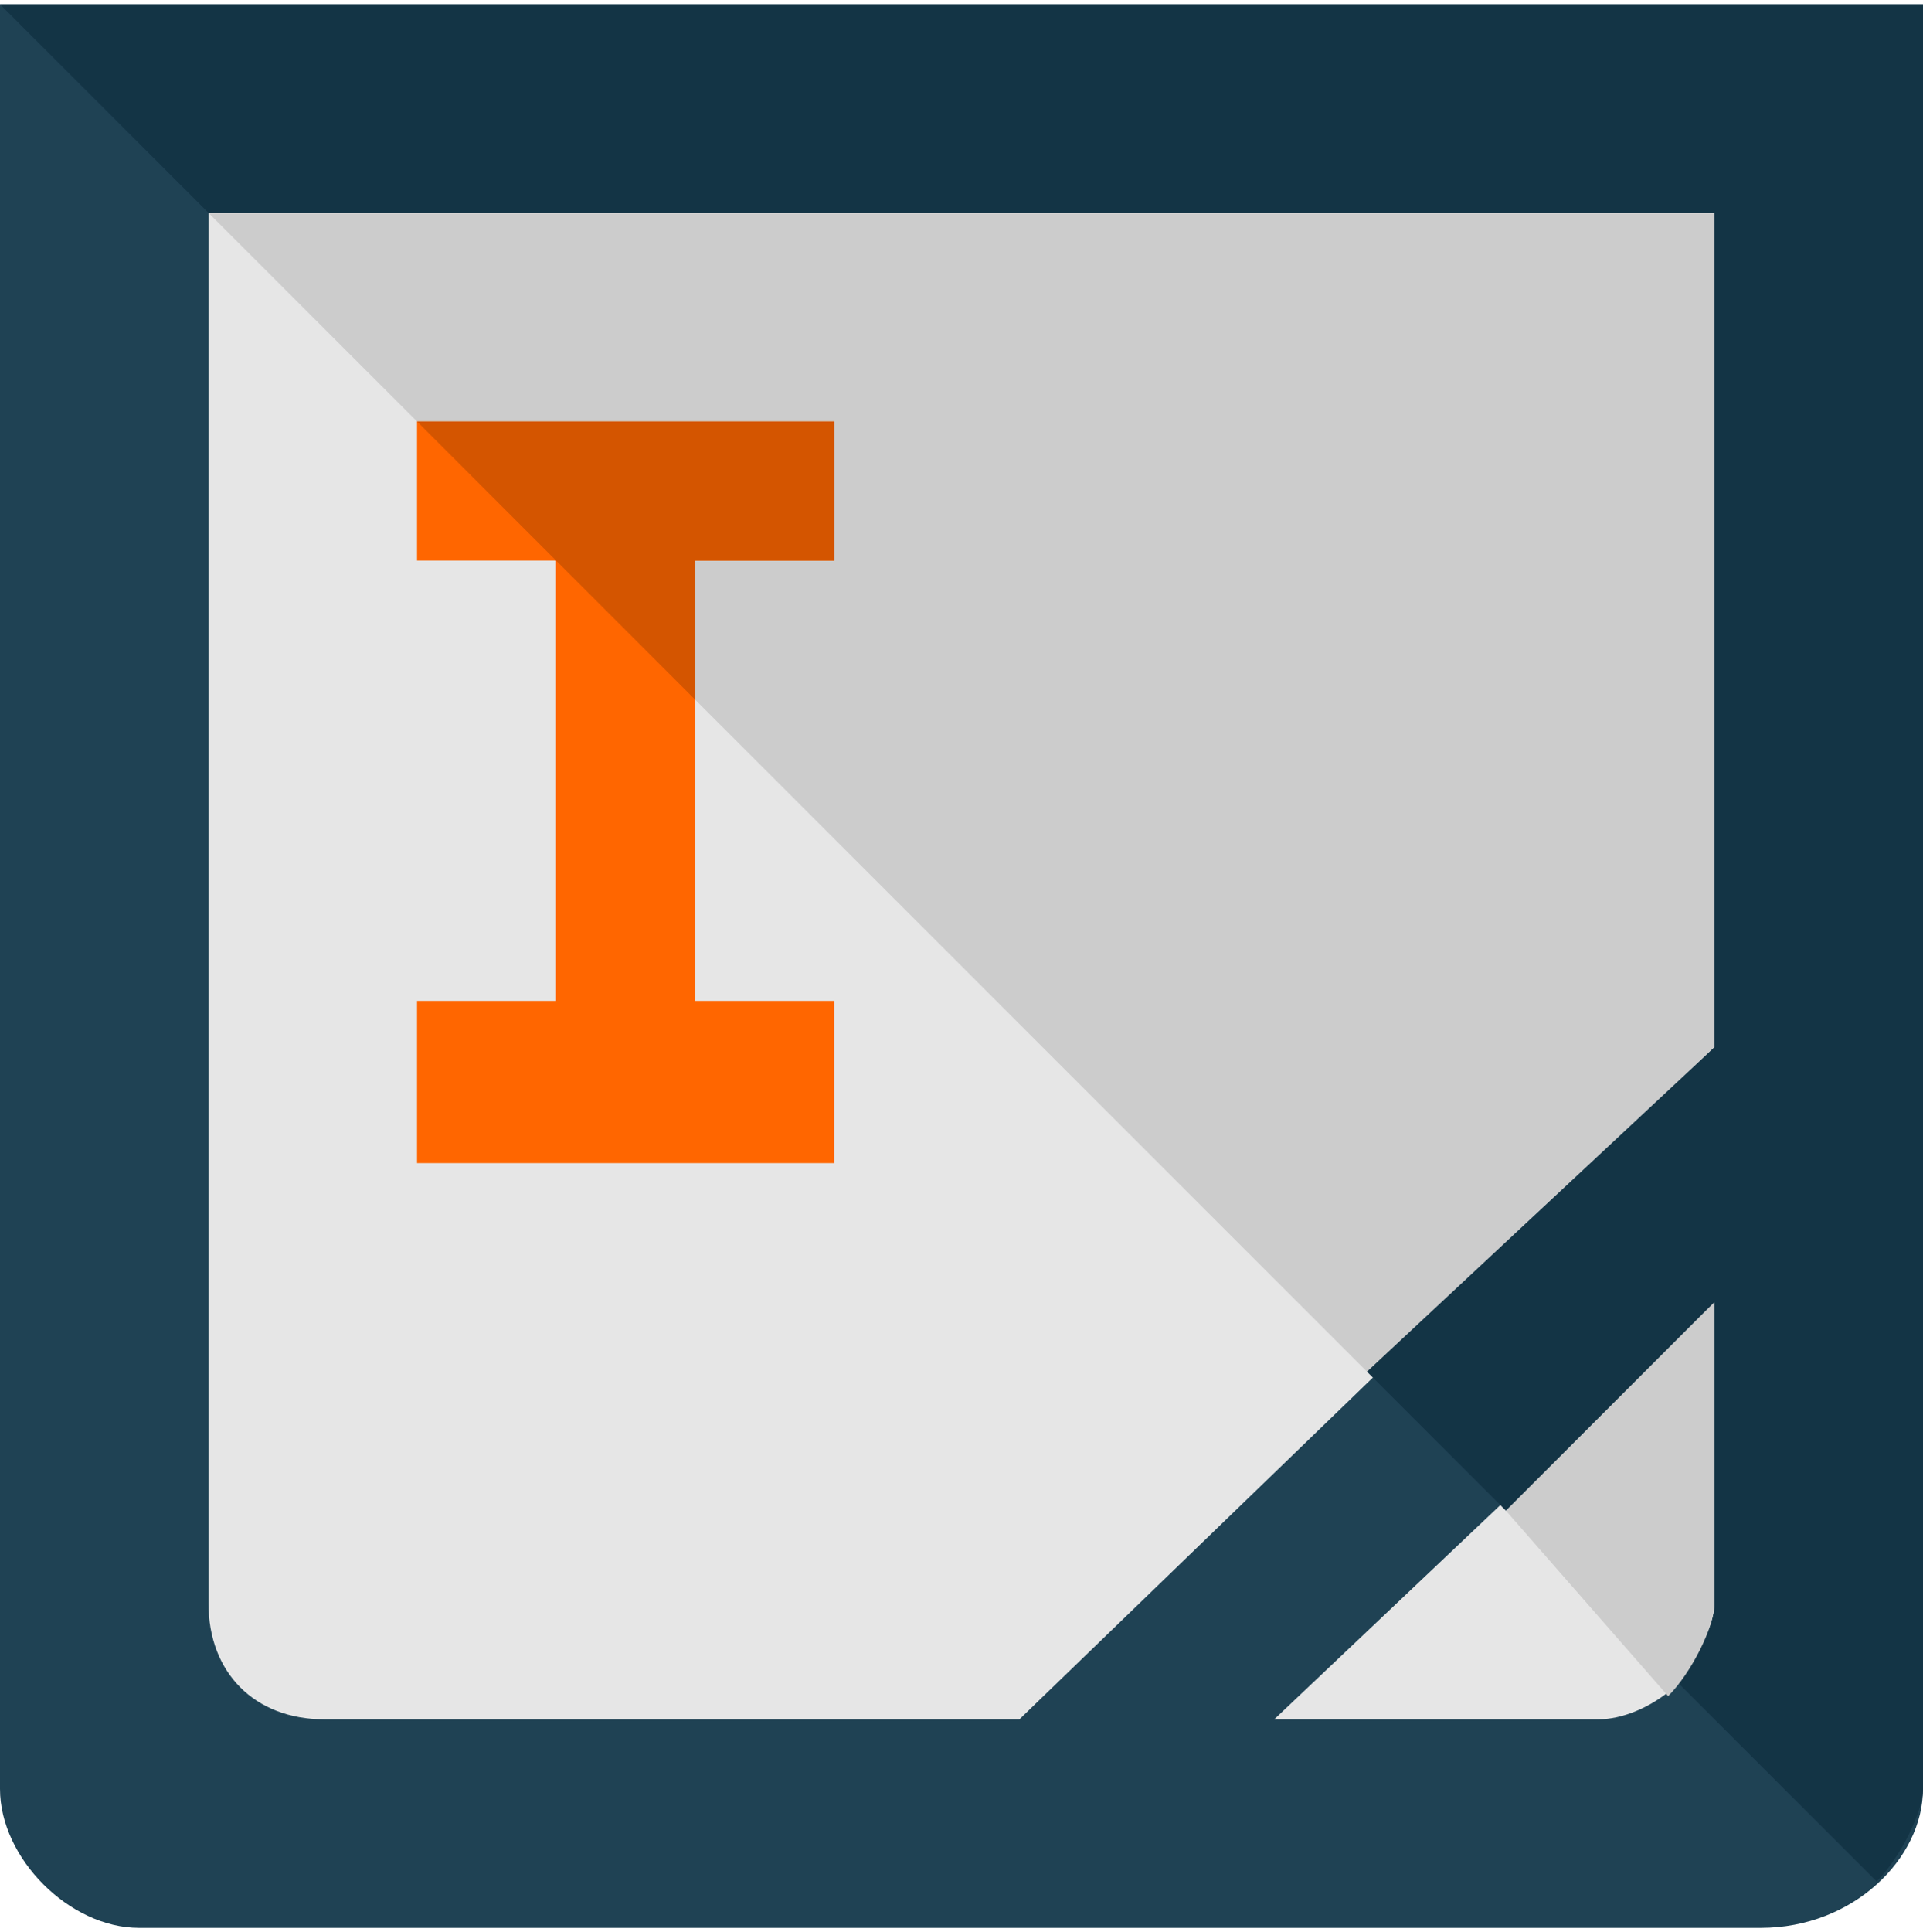 <?xml version="1.0" encoding="UTF-8"?>
<!DOCTYPE svg PUBLIC "-//W3C//DTD SVG 1.1//EN" "http://www.w3.org/Graphics/SVG/1.1/DTD/svg11.dtd">
<!-- Creator: CorelDRAW X7 -->
<svg xmlns="http://www.w3.org/2000/svg" xml:space="preserve" width="0.442in" height="0.444in" version="1.1" style="shape-rendering:geometricPrecision; text-rendering:geometricPrecision; image-rendering:optimizeQuality; fill-rule:evenodd; clip-rule:evenodd"
viewBox="0 0 83 83"
 xmlns:xlink="http://www.w3.org/1999/xlink">
 <defs>
  <style type="text/css">
   <![CDATA[
    .fil3 {fill:#133445}
    .fil2 {fill:#1F4254}
    .fil1 {fill:#CCCCCC}
    .fil5 {fill:#D45500}
    .fil0 {fill:#E6E6E6}
    .fil4 {fill:#FF6600}
   ]]>
  </style>
 </defs>
 <g id="Layer_x0020_1">
  <g id="_3197800098816">
   <path class="fil0" d="M9 9l65 0 0 36 -30 29 -30 0c-3,0 -5,-2 -5,-5l0 -60z"/>
   <polygon class="fil1" points="9,9 74,9 74,45 59,59 10,10 9,9 "/>
   <path class="fil0" d="M55 74l19 -18 0 13c-1,3 -2,5 -5,5l-14 0z"/>
   <path class="fil2" d="M0 0l83 0 0 77c0,3 -3,6 -7,6l-70 0c-3,0 -6,-3 -6,-6l0 -77zm74 45l-30 29 -30 0c-3,0 -5,-2 -5,-5l0 -60 65 0 0 36zm-19 29l19 -18 0 13c0,3 -3,5 -5,5l-14 0z"/>
   <path class="fil3" d="M0 0l83 0 0 77c0,1 -1,3 -2,4l-9 -9c1,0 2,-2 2,-3l0 -13 -9 9 -6 -6 15 -14 0 -36 -65 0 -9 -9z"/>
   <polygon class="fil4" points="18,18 36,18 36,24 30,24 30,43 36,43 36,50 18,50 18,43 24,43 24,24 18,24 "/>
   <polygon class="fil5" points="18,18 36,18 36,24 30,24 30,30 18,18 "/>
   <path class="fil1" d="M65 65l7 8c1,-1 2,-3 2,-4l0 -13 -9 9z"/>
  </g>
 </g>
</svg>
